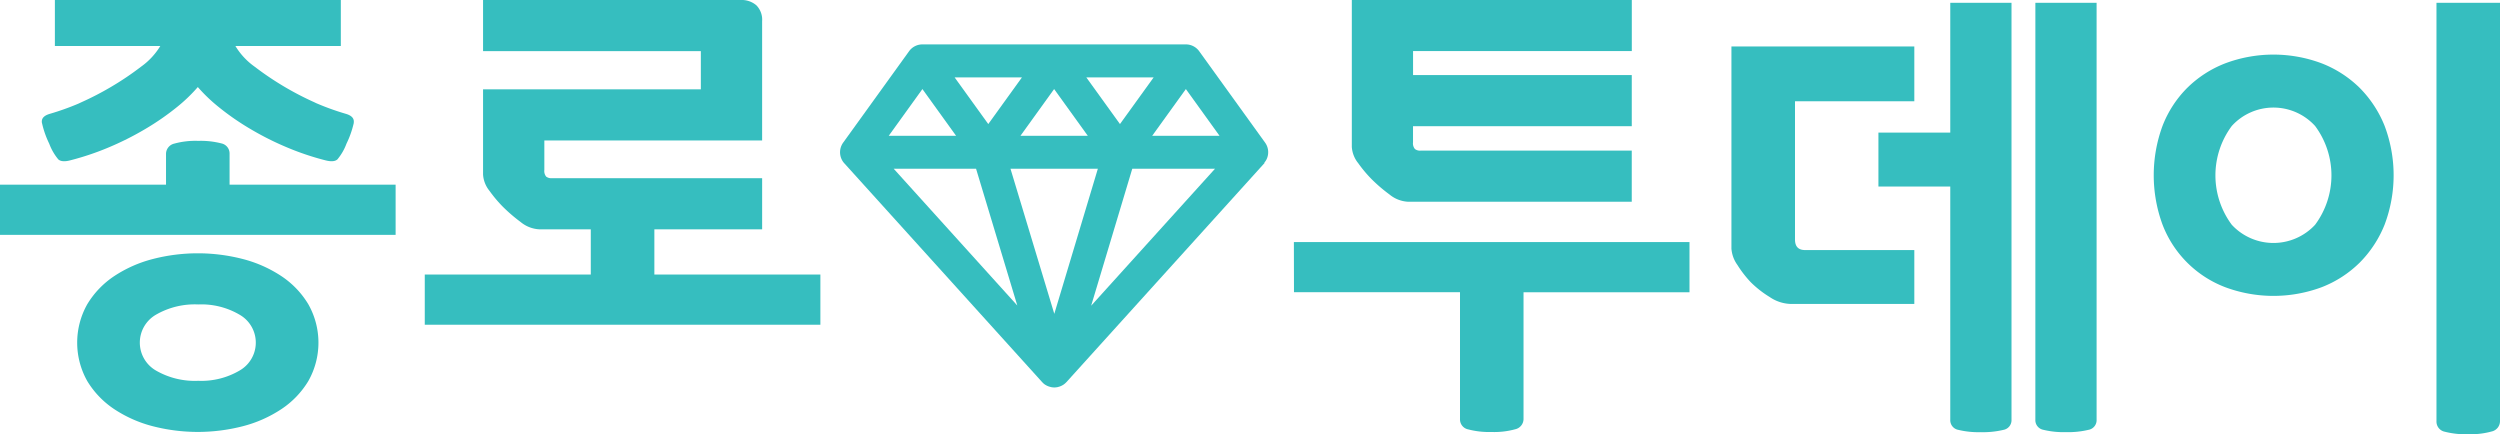 <svg xmlns="http://www.w3.org/2000/svg" width="194" height="33.695" viewBox="0 0 194 33.695"><defs><style>.a{fill:#36bebf;}</style></defs><g transform="translate(-997.445 -207.919)"><path class="a" d="M1017.611,223.873a9.88,9.88,0,0,0-2.982-1.323,13.962,13.962,0,0,0-7,0,9.894,9.894,0,0,0-2.985,1.323,6.885,6.885,0,0,0-2.091,2.181,6.069,6.069,0,0,0,0,5.968,6.911,6.911,0,0,0,2.091,2.176,9.894,9.894,0,0,0,2.985,1.323,14,14,0,0,0,7,0,9.879,9.879,0,0,0,2.982-1.323,6.877,6.877,0,0,0,2.091-2.176,6.041,6.041,0,0,0,0-5.968A6.852,6.852,0,0,0,1017.611,223.873Zm-3.234,7.325a5.847,5.847,0,0,1-3.215.8,6.017,6.017,0,0,1-3.287-.8,2.5,2.5,0,0,1,0-4.325,6.016,6.016,0,0,1,3.287-.8,5.846,5.846,0,0,1,3.215.8,2.494,2.494,0,0,1,0,4.325Z" transform="translate(1.666 5.471)"/><path class="a" d="M999.8,217.478l.008.025a7.19,7.19,0,0,0,.554,1.566,4.176,4.176,0,0,0,.7,1.215c.176.165.5.193.945.073a21.059,21.059,0,0,0,2.931-.984,22.947,22.947,0,0,0,2.859-1.433,20.277,20.277,0,0,0,2.5-1.731,12.474,12.474,0,0,0,1.595-1.535,12.57,12.57,0,0,0,1.6,1.535,20.076,20.076,0,0,0,2.5,1.731,22.838,22.838,0,0,0,2.859,1.433,21,21,0,0,0,2.931.984c.449.119.769.091.945-.073a4.154,4.154,0,0,0,.7-1.215,7.257,7.257,0,0,0,.557-1.566l.007-.025c0-.006,0-.011,0-.017a1.053,1.053,0,0,0,.007-.108c0-.287-.212-.486-.644-.608a19.983,19.983,0,0,1-2.194-.786c-.072-.029-.144-.064-.216-.1a23.477,23.477,0,0,1-4.635-2.76,5.381,5.381,0,0,1-1.5-1.609h8.18v-3.574H1000.8v3.574h8.18a5.407,5.407,0,0,1-1.5,1.609,22.81,22.81,0,0,1-2.338,1.573,23.193,23.193,0,0,1-2.3,1.188c-.071.033-.143.068-.213.1a20.207,20.207,0,0,1-2.2.786c-.432.122-.644.321-.644.608a.789.789,0,0,0,.01.108Z" transform="translate(0.904)"/><path class="a" d="M1015.26,216.808a.8.8,0,0,0-.643-.806,6.372,6.372,0,0,0-1.786-.194,6.17,6.17,0,0,0-1.86.212.823.823,0,0,0-.643.823v2.365H997.445V223.1h30.7v-3.892H1015.26Z" transform="translate(0 3.043)"/><path class="a" d="M1039.048,225.713h8.363v-3.967h-16.332a.634.634,0,0,1-.428-.123.691.691,0,0,1-.141-.518v-2.286h16.9v-9.257a1.587,1.587,0,0,0-.448-1.232,1.749,1.749,0,0,0-1.233-.41h-19.975v3.966h16.9v2.965h-16.9v6.611a2.229,2.229,0,0,0,.5,1.267,10.03,10.03,0,0,0,1.039,1.235,12.583,12.583,0,0,0,1.376,1.182,2.467,2.467,0,0,0,1.445.568h4v3.507h-12.883v3.9h30.7v-3.9h-12.883Z" transform="translate(9.176)"/><path class="a" d="M1134.044,213.567a8.673,8.673,0,0,0-2.949-1.909,10.66,10.66,0,0,0-7.5,0,8.646,8.646,0,0,0-2.949,1.909,8.528,8.528,0,0,0-1.912,2.949,11.108,11.108,0,0,0,0,7.648,8.42,8.42,0,0,0,4.861,4.86,10.721,10.721,0,0,0,7.5,0,8.636,8.636,0,0,0,2.949-1.911,8.834,8.834,0,0,0,1.93-2.949,10.855,10.855,0,0,0,0-7.648A8.834,8.834,0,0,0,1134.044,213.567Zm-3.467,10.615a4.407,4.407,0,0,1-6.466,0,6.422,6.422,0,0,1,0-7.666,4.372,4.372,0,0,1,6.466,0,6.427,6.427,0,0,1,0,7.666Z" transform="translate(46.52 1.179)"/><path class="a" d="M1133.887,208.074v32.48a.8.8,0,0,0,.643.806,6.423,6.423,0,0,0,1.788.194,6.175,6.175,0,0,0,1.855-.213.824.824,0,0,0,.644-.823V208.074Z" transform="translate(52.628 0.06)"/><path class="a" d="M1069.908,225.365h12.883v9.843a.791.791,0,0,0,.643.805,6.359,6.359,0,0,0,1.786.2,6.193,6.193,0,0,0,1.858-.212.822.822,0,0,0,.643-.823v-9.808H1100.6v-3.892h-30.7Z" transform="translate(27.95 5.228)"/><path class="a" d="M1074.681,221.819a12.018,12.018,0,0,0,1.377,1.181,2.466,2.466,0,0,0,1.447.574h17.366v-3.966h-16.4a.635.635,0,0,1-.427-.126.689.689,0,0,1-.147-.52V217.71h16.975v-3.966H1077.9v-1.86h16.975v-3.966h-21.727v11.4a2.233,2.233,0,0,0,.5,1.268A9.9,9.9,0,0,0,1074.681,221.819Z" transform="translate(29.198)"/><path class="a" d="M1111.425,240.43a.76.76,0,0,0,.626.783,6.581,6.581,0,0,0,1.734.179,6.758,6.758,0,0,0,1.767-.179.76.76,0,0,0,.625-.783V208.074h-4.751Z" transform="translate(43.964 0.06)"/><path class="a" d="M1108.212,208.074v10.077h-5.575v4.182h5.575v18.1a.759.759,0,0,0,.625.783,6.576,6.576,0,0,0,1.732.179,6.775,6.775,0,0,0,1.77-.179.76.76,0,0,0,.625-.783V208.074h-4.752Z" transform="translate(40.574 0.06)"/><path class="a" d="M1101.263,226.32h-1.141c-.524,0-.784-.273-.784-.82V214.772h9.259v-4.249H1096.54v0h-2.135v15.688a2.478,2.478,0,0,0,.467,1.269,8.468,8.468,0,0,0,1.035,1.337,8,8,0,0,0,1.466,1.146,3.028,3.028,0,0,0,1.57.535h9.654V226.32h-7.334Z" transform="translate(37.399 1.004)"/><path class="a" d="M1072.36,210.938a1.277,1.277,0,0,0-1.038-.533h-20.444a1.275,1.275,0,0,0-1.036.533l-5.113,7.091a1.277,1.277,0,0,0-.1,1.33,1.235,1.235,0,0,0,.191.274h0l15.347,16.975.015.014a1.212,1.212,0,0,0,.177.162l.029.018a1.229,1.229,0,0,0,.18.1l.068.029a1.319,1.319,0,0,0,.168.053l.067.018a1.427,1.427,0,0,0,.245.025,1.4,1.4,0,0,0,.242-.025c.024,0,.043-.011.068-.018a1.234,1.234,0,0,0,.166-.053c.025-.01.046-.019.069-.03a1.157,1.157,0,0,0,.175-.1l.033-.022a1.473,1.473,0,0,0,.177-.158l.017-.017,15.359-16.986.013-.015-.025-.021a1.213,1.213,0,0,0,.16-.227,1.274,1.274,0,0,0-.1-1.33Zm-3.536,2.027-2.614,3.622-2.612-3.622Zm-5.112,4.531h-5.223l2.611-3.625Zm-5.109-4.531-2.613,3.622-2.612-3.622Zm-7.724.906,2.612,3.625h-5.224Zm-2.228,6.184h6.391l3.2,10.613Zm12.462,11.259-3.4-11.259h6.78Zm2.86-.63,3.19-10.628h6.42Zm4.738-13.188,2.612-3.625,2.611,3.625Z" transform="translate(18.145 0.959)"/></g></svg>